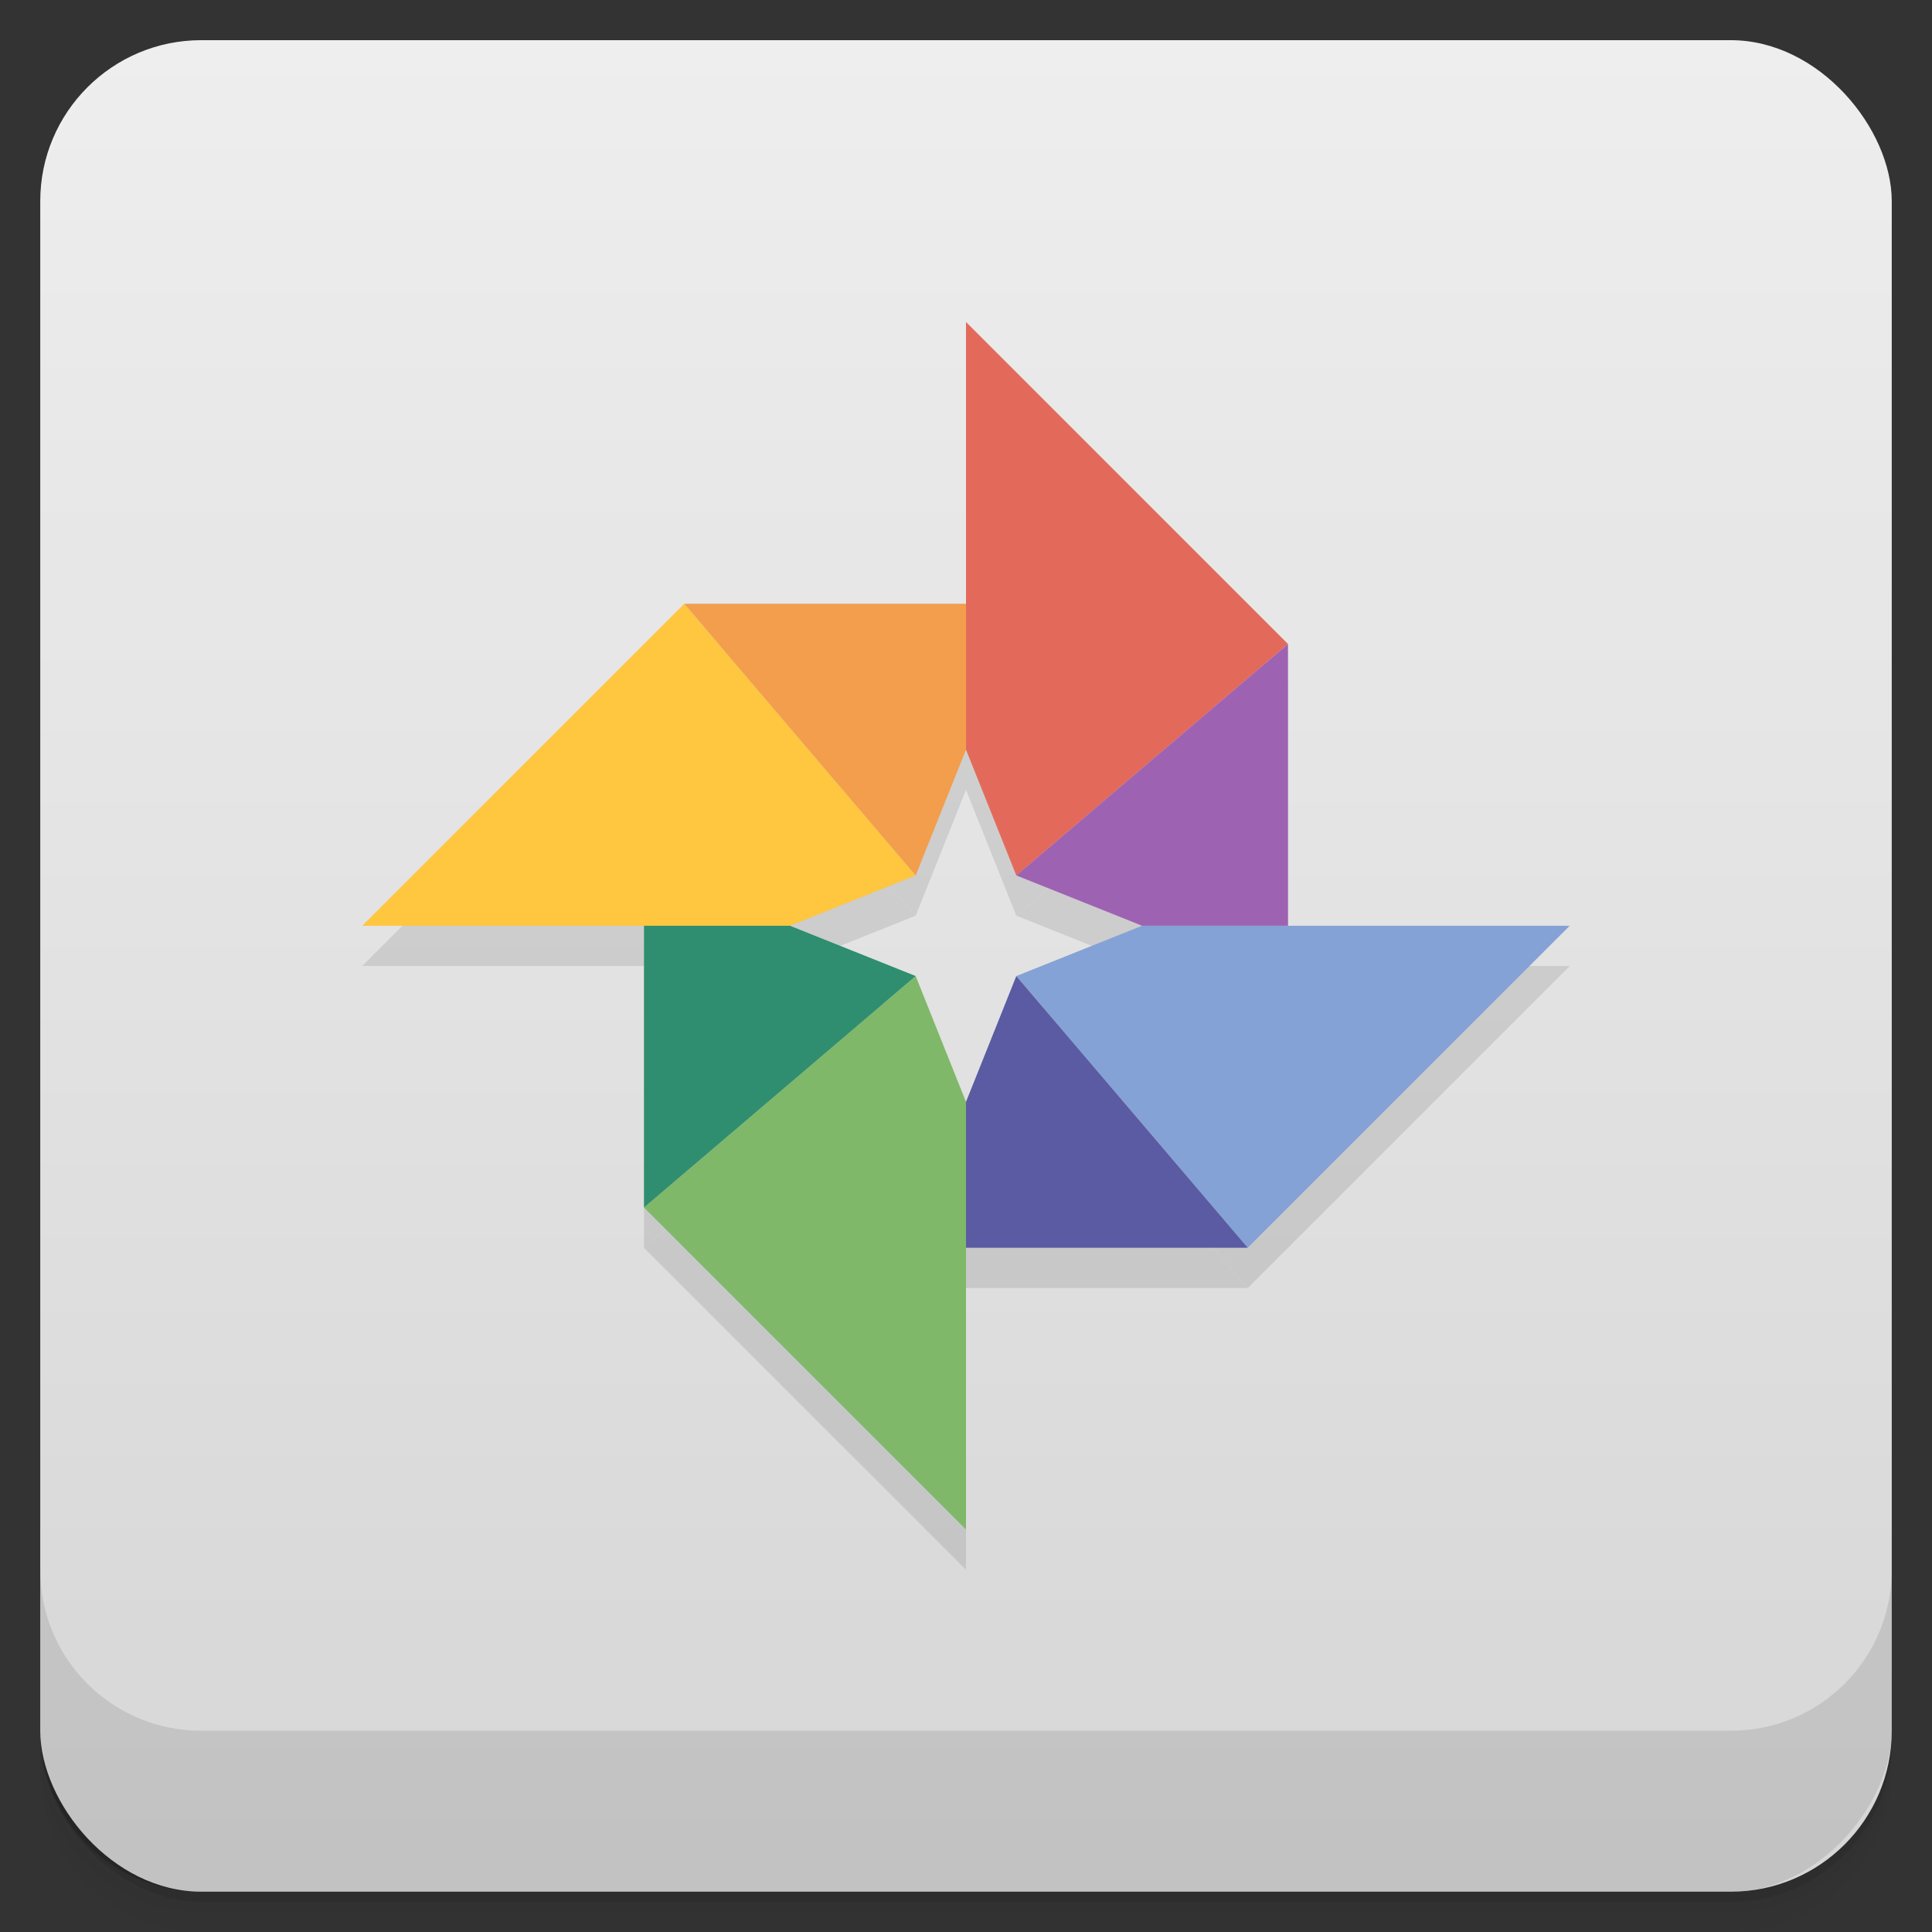<svg viewBox="0 0 48 48" xmlns:xlink="http://www.w3.org/1999/xlink">
 <rect x="0" y="0" width="48" height="48" fill="#333333" stroke="none"/>
 <defs>
  <linearGradient id="0">
   <stop stop-opacity="0"/>
   <stop offset="1"/>
  </linearGradient>
  <linearGradient xlink:href="#0" id="1" gradientUnits="userSpaceOnUse" gradientTransform="translate(4e-7,-48)" y1="47" x2="0" y2="1"/>
  <clipPath id="2">
   <g transform="translate(0,-1004.362)">
    <rect rx="4" y="1005.36" x="1" height="46" width="46" fill="#1890d0"/>
   </g>
  </clipPath>
  <clipPath id="3">
   <g transform="translate(0,-1004.362)">
    <rect rx="4" y="1005.36" x="1" height="46" width="46" fill="#1890d0"/>
   </g>
  </clipPath>
 </defs>
 <g>
  <g transform="translate(0,-1004.362)">
   <path d="m 5,1006.362 c -2.216,0 -4,1.784 -4,4 l 0,37.25 c 0,2.216 1.784,4 4,4 l 38,0 c 2.216,0 4,-1.784 4,-4 l 0,-37.25 c 0,-2.216 -1.784,-4 -4,-4 l -38,0 z m -4,41.5 0,0.5 c 0,2.216 1.784,4 4,4 l 38,0 c 2.216,0 4,-1.784 4,-4 l 0,-0.5 c 0,2.216 -1.784,4 -4,4 l -38,0 c -2.216,0 -4,-1.784 -4,-4 z" opacity="0.02"/>
   <path d="m 1,1047.612 0,0.25 c 0,2.216 1.784,4 4,4 l 38,0 c 2.216,0 4,-1.784 4,-4 l 0,-0.25 c 0,2.216 -1.784,4 -4,4 l -38,0 c -2.216,0 -4,-1.784 -4,-4 z" opacity="0.05"/>
   <rect width="46" height="46" x="1" y="1005.61" rx="4" opacity="0.1"/>
  </g>
 </g>
 <g>
  <g transform="translate(0,-1004.362)">
   <rect rx="4" y="1005.36" x="1" height="46" width="46" fill="#eeeeee"/>
  </g>
 </g>
 <g>
  <rect transform="scale(1,-1)" width="46" height="46" x="1" y="-46.998" rx="4" opacity="0.1" fill="url(#1)"/>
 </g>
 <g>
  <g clip-path="url(#2)">
   <g opacity="0.1">
    <g>
     <path d="M 9 24 L 17 16 L 22.75 22.75 L 19.625 24 Z M 9 24 "/>
     <path d="M 17 16 L 22.75 22.75 L 24 19.625 L 24 16 Z M 17 16 "/>
     <path d="M 24 9 L 32 17 L 25.25 22.75 L 24 19.625 Z M 24 9 "/>
     <path d="M 32 17 L 25.25 22.75 L 28.375 24 L 32 24 Z M 32 17 "/>
     <path d="M 39 24 L 31 32 L 25.25 25.25 L 28.375 24 Z M 39 24 "/>
     <path d="M 31 32 L 25.25 25.25 L 24 28.375 L 24 32 Z M 31 32 "/>
     <path d="M 24 39 L 16 31 L 22.75 25.25 L 24 28.375 Z M 24 39 "/>
     <path d="M 16 31 L 22.75 25.25 L 19.625 24 L 16 24 Z M 16 31 "/>
    </g>
   </g>
  </g>
 </g>
 <g>
  <g clip-path="url(#3)">
   <g transform="translate(0,-1)">
    <g>
     <path d="M 9 24 L 17 16 L 22.75 22.75 L 19.625 24 Z M 9 24 " fill="#ffc63f"/>
     <path d="M 17 16 L 22.75 22.75 L 24 19.625 L 24 16 Z M 17 16 " fill="#f29e4c"/>
     <path d="M 24 9 L 32 17 L 25.25 22.75 L 24 19.625 Z M 24 9 " fill="#e36a5b"/>
     <path d="M 32 17 L 25.25 22.75 L 28.375 24 L 32 24 Z M 32 17 " fill="#9e62b2"/>
     <path d="M 39 24 L 31 32 L 25.25 25.25 L 28.375 24 Z M 39 24 " fill="#85a2d6"/>
     <path d="M 31 32 L 25.25 25.25 L 24 28.375 L 24 32 Z M 31 32 " fill="#5a5ba2"/>
     <path d="M 24 39 L 16 31 L 22.75 25.25 L 24 28.375 Z M 24 39 " fill="#80b869"/>
     <path d="M 16 31 L 22.75 25.25 L 19.625 24 L 16 24 Z M 16 31 " fill="#2f8e6f"/>
    </g>
   </g>
  </g>
 </g>
 <g>
  <g transform="translate(0,-1004.362)">
   <path d="m 1,1043.362 0,4 c 0,2.216 1.784,4 4,4 l 38,0 c 2.216,0 4,-1.784 4,-4 l 0,-4 c 0,2.216 -1.784,4 -4,4 l -38,0 c -2.216,0 -4,-1.784 -4,-4 z" opacity="0.1"/>
  </g>
 </g>
</svg>

